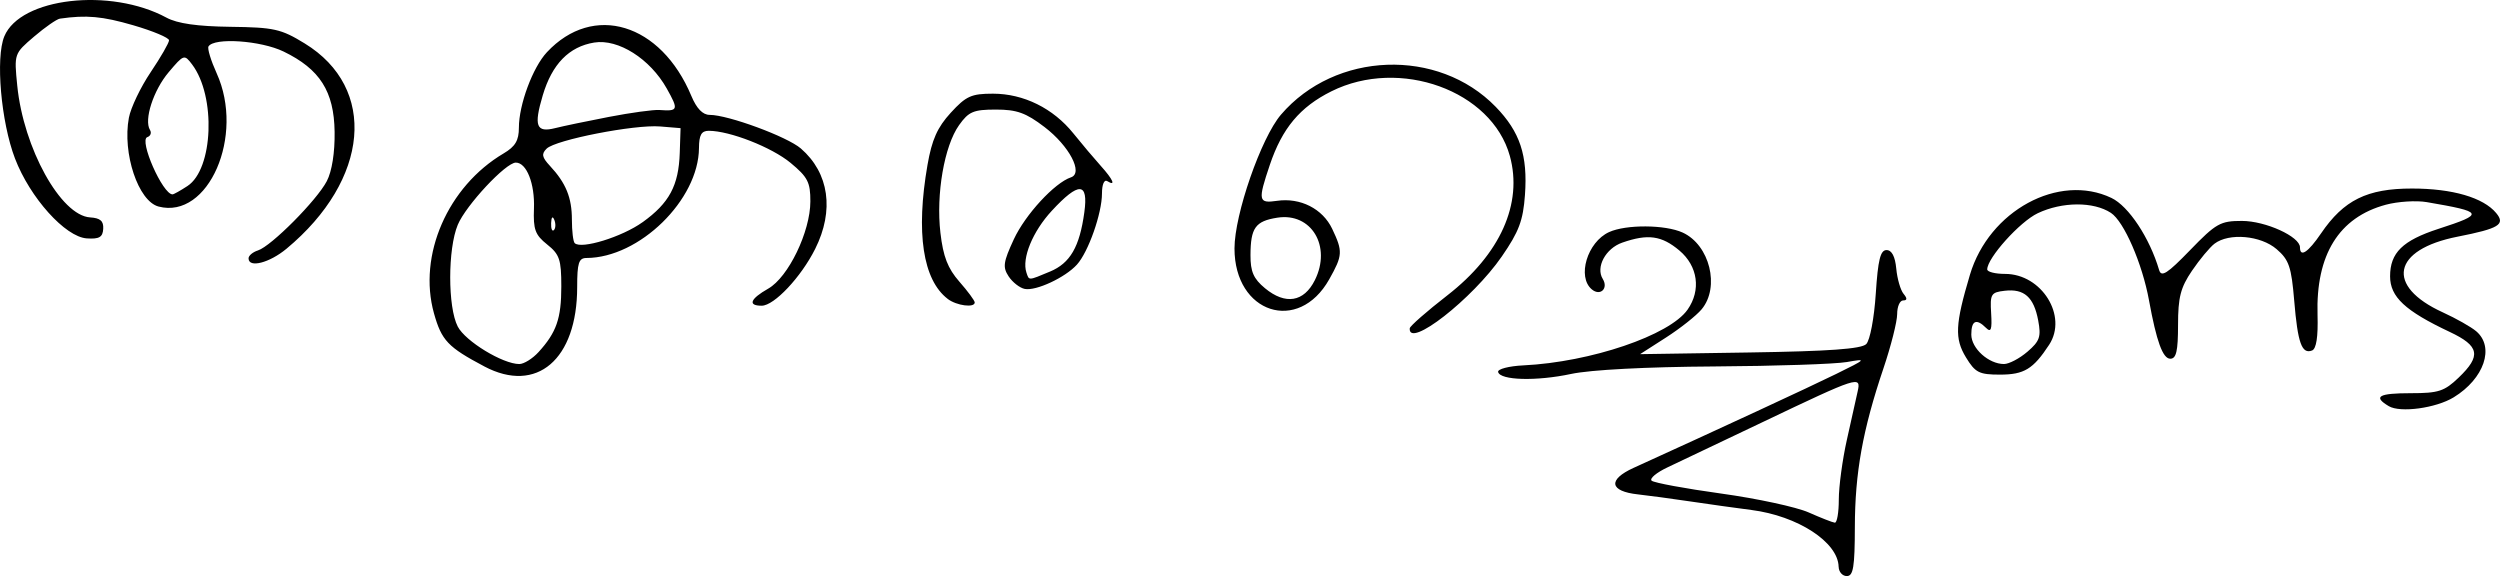 <?xml version="1.0" encoding="UTF-8" standalone="no"?>
<svg
   xmlns:dc="http://purl.org/dc/elements/1.1/"
   xmlns:cc="http://creativecommons.org/ns#"
   xmlns:rdf="http://www.w3.org/1999/02/22-rdf-syntax-ns#"
   xmlns:svg="http://www.w3.org/2000/svg"
   xmlns="http://www.w3.org/2000/svg"
   xmlns:sodipodi="http://sodipodi.sourceforge.net/DTD/sodipodi-0.dtd"
   xmlns:inkscape="http://www.inkscape.org/namespaces/inkscape"
   version="1.1"
   id="svg851"
   width="150.919"
   height="34.775"
   viewBox="0 0 150.919 34.775"
   sodipodi:docname="title.svg"
   inkscape:version="1.0.1 (3bc2e81, 2020-09-07)">
  <defs
     id="defs855" />
  <sodipodi:namedview
     pagecolor="#ffffff"
     bordercolor="#666666"
     borderopacity="1"
     objecttolerance="10"
     gridtolerance="10"
     guidetolerance="10"
     inkscape:pageopacity="0"
     inkscape:pageshadow="2"
     inkscape:window-width="1338"
     inkscape:window-height="694"
     id="namedview853"
     showgrid="false"
     inkscape:zoom="3.2148768"
     inkscape:cx="81.025723"
     inkscape:cy="32.713072"
     inkscape:window-x="14"
     inkscape:window-y="60"
     inkscape:window-maximized="0"
     inkscape:current-layer="g859" />
  <g
     inkscape:groupmode="layer"
     inkscape:label="Image"
     id="g859"
     transform="translate(15.373,19.885)">
    <path
       style="fill:#000000;stroke-width:0.32"
       d="m 95.62,14.33 c -0.03,-1.486 -2.466,-3.071 -5.268,-3.429 -0.88,-0.112 -2.536,-0.344 -3.68,-0.514 -1.144,-0.17 -2.565,-0.362 -3.158,-0.426 -1.727,-0.186 -1.844,-0.886 -0.27,-1.602 5.141,-2.338 10.6,-4.869 12.228,-5.669 1.844,-0.906 1.869,-0.935 0.64,-0.719 -0.704,0.123 -4.304,0.243 -8,0.266 -4.094,0.025 -7.47,0.202 -8.64,0.452 -2.093,0.448 -4.29,0.388 -4.407,-0.119 -0.04,-0.176 0.647,-0.355 1.527,-0.398 4.063,-0.198 8.824,-1.814 9.91,-3.365 0.825,-1.178 0.624,-2.627 -0.494,-3.569 -1.074,-0.903 -1.898,-1.017 -3.45,-0.476 -1.005,0.351 -1.614,1.483 -1.177,2.19 0.355,0.574 -0.147,1.058 -0.657,0.635 -0.908,-0.754 -0.275,-2.862 1.039,-3.461 1.026,-0.468 3.385,-0.453 4.439,0.027 1.637,0.746 2.268,3.294 1.148,4.635 -0.32,0.383 -1.287,1.149 -2.149,1.702 l -1.567,1.005 6.624,-0.102 c 4.797,-0.074 6.736,-0.213 7.029,-0.506 0.226,-0.226 0.48,-1.568 0.576,-3.04 0.134,-2.053 0.278,-2.635 0.651,-2.635 0.315,0 0.517,0.385 0.586,1.119 0.058,0.615 0.256,1.299 0.439,1.52 0.233,0.281 0.226,0.401 -0.026,0.401 -0.198,0 -0.359,0.371 -0.359,0.824 0,0.453 -0.373,1.929 -0.829,3.28 -1.251,3.705 -1.719,6.306 -1.725,9.576 -0.005,2.415 -0.094,2.96 -0.486,2.96 -0.264,0 -0.485,-0.252 -0.492,-0.56 z m 0.011,-4.06 c 0,-0.781 0.218,-2.401 0.486,-3.6 0.267,-1.199 0.561,-2.515 0.652,-2.925 0.216,-0.963 0.063,-0.914 -5.728,1.848 -2.491,1.188 -5.078,2.418 -5.748,2.734 -0.67,0.316 -1.102,0.678 -0.96,0.806 0.142,0.127 2.032,0.477 4.2,0.777 2.168,0.3 4.544,0.813 5.28,1.14 0.736,0.327 1.446,0.605 1.578,0.618 0.132,0.012 0.24,-0.616 0.24,-1.398 z M 128.831,4.633 c -0.969,-0.578 -0.62,-0.782 1.339,-0.782 1.665,0 2.02,-0.116 2.88,-0.94 1.377,-1.319 1.261,-1.911 -0.539,-2.759 -2.695,-1.27 -3.6,-2.114 -3.6,-3.357 0,-1.421 0.755,-2.161 2.921,-2.865 2.802,-0.909 2.753,-1.021 -0.711,-1.614 -0.632,-0.108 -1.741,-0.037 -2.465,0.157 -2.835,0.763 -4.232,3.018 -4.125,6.654 0.039,1.322 -0.073,2.047 -0.331,2.146 -0.617,0.237 -0.864,-0.45 -1.076,-2.998 -0.172,-2.056 -0.315,-2.476 -1.064,-3.12 -0.962,-0.828 -2.873,-0.995 -3.749,-0.329 -0.285,0.217 -0.897,0.953 -1.36,1.634 -0.69,1.017 -0.841,1.605 -0.841,3.275 0,1.572 -0.106,2.035 -0.468,2.035 -0.452,0 -0.832,-1.041 -1.284,-3.52 -0.406,-2.227 -1.513,-4.769 -2.301,-5.285 -1.05,-0.688 -2.941,-0.678 -4.417,0.022 -1.082,0.513 -3.049,2.701 -3.049,3.391 0,0.15 0.485,0.272 1.077,0.272 2.212,0 3.796,2.545 2.661,4.277 -0.963,1.47 -1.512,1.803 -2.965,1.803 -1.261,0 -1.494,-0.118 -2.056,-1.04 -0.693,-1.137 -0.652,-1.995 0.239,-4.987 1.153,-3.87 5.362,-6.156 8.542,-4.639 1.04,0.496 2.305,2.407 2.878,4.349 0.134,0.456 0.49,0.228 1.873,-1.2 1.566,-1.617 1.825,-1.762 3.129,-1.761 1.424,0.001 3.502,0.947 3.502,1.594 0,0.63 0.489,0.307 1.27,-0.839 1.373,-2.016 2.782,-2.712 5.493,-2.711 2.439,3.2e-4 4.305,0.544 5.082,1.481 0.572,0.69 0.176,0.932 -2.329,1.425 -3.943,0.776 -4.374,2.981 -0.894,4.569 0.802,0.366 1.71,0.88 2.018,1.142 1.128,0.96 0.479,2.862 -1.36,3.987 -1.07,0.654 -3.226,0.948 -3.92,0.533 z m -21.812,-3.286 c 0.745,-0.641 0.834,-0.901 0.649,-1.888 -0.265,-1.41 -0.846,-1.926 -2.018,-1.792 -0.832,0.095 -0.894,0.198 -0.822,1.365 0.06,0.977 -0.009,1.175 -0.304,0.88 -0.591,-0.591 -0.894,-0.455 -0.894,0.4 0,0.834 1.048,1.778 1.973,1.778 0.303,0 0.94,-0.334 1.415,-0.743 z M 13.868,2.237 C 11.665,1.072 11.285,0.671 10.825,-0.97 9.845,-4.473 11.656,-8.63 15.03,-10.624 c 0.705,-0.417 0.921,-0.78 0.921,-1.555 0,-1.387 0.835,-3.636 1.691,-4.553 2.797,-2.995 6.884,-1.757 8.722,2.643 0.316,0.757 0.686,1.139 1.105,1.139 1.111,0 4.683,1.317 5.505,2.03 1.705,1.478 2.027,3.738 0.862,6.063 -0.853,1.704 -2.476,3.427 -3.228,3.427 -0.855,0 -0.699,-0.409 0.395,-1.031 1.216,-0.692 2.54,-3.433 2.544,-5.265 0.003,-1.157 -0.159,-1.47 -1.197,-2.329 -1.138,-0.941 -3.673,-1.934 -4.938,-1.934 -0.442,0 -0.584,0.251 -0.589,1.04 -0.021,3.13 -3.6,6.628 -6.793,6.638 -0.465,0.002 -0.56,0.299 -0.56,1.755 0,4.372 -2.445,6.463 -5.603,4.793 z m 3.268,-0.866 c 1.086,-1.192 1.376,-2.028 1.376,-3.967 0,-1.62 -0.106,-1.933 -0.854,-2.53 -0.726,-0.579 -0.845,-0.904 -0.797,-2.172 0.057,-1.503 -0.444,-2.771 -1.095,-2.771 -0.607,0 -3.012,2.577 -3.504,3.754 -0.608,1.454 -0.609,4.969 -0.002,6.143 0.458,0.886 2.719,2.263 3.716,2.263 0.277,1.41e-4 0.799,-0.324 1.16,-0.72 z m 6.282,-7.841 c 1.614,-1.159 2.179,-2.212 2.244,-4.186 l 0.049,-1.493 -1.237,-0.102 c -1.537,-0.126 -6.301,0.805 -6.847,1.338 -0.324,0.317 -0.286,0.521 0.197,1.039 0.967,1.038 1.327,1.919 1.327,3.25 0,0.686 0.076,1.324 0.169,1.416 0.388,0.388 2.859,-0.374 4.097,-1.263 z m -5.328,-0.139 c -0.102,-0.255 -0.178,-0.179 -0.193,0.193 -0.014,0.337 0.062,0.526 0.168,0.42 0.106,-0.106 0.118,-0.382 0.025,-0.613 z m 3.301,-6.22 c 1.32,-0.254 2.688,-0.442 3.04,-0.416 1.141,0.083 1.171,-0.006 0.445,-1.299 -1.007,-1.792 -2.927,-3.008 -4.376,-2.773 -1.521,0.247 -2.548,1.3 -3.109,3.188 -0.551,1.856 -0.394,2.268 0.755,1.977 0.465,-0.118 1.925,-0.423 3.245,-0.677 z m 48.34,12.76 c 0.011,-0.132 1.031,-1.026 2.268,-1.986 3.195,-2.481 4.567,-5.541 3.773,-8.416 -1.089,-3.944 -6.647,-5.958 -10.772,-3.902 -1.898,0.946 -2.969,2.226 -3.717,4.441 -0.73,2.165 -0.696,2.336 0.432,2.171 1.409,-0.207 2.757,0.477 3.333,1.69 0.649,1.368 0.636,1.598 -0.178,3.046 -1.861,3.311 -5.72,2.055 -5.72,-1.862 0,-2.052 1.605,-6.673 2.805,-8.075 3.274,-3.824 9.49,-4.052 12.964,-0.475 1.468,1.512 1.939,2.931 1.766,5.321 -0.112,1.548 -0.362,2.212 -1.396,3.711 -1.776,2.574 -5.663,5.605 -5.56,4.336 z M 64.002,-2.973 c 1.02,-2.043 -0.211,-4.093 -2.265,-3.771 -1.326,0.208 -1.615,0.611 -1.621,2.262 -0.004,0.997 0.183,1.424 0.875,1.997 1.232,1.02 2.348,0.839 3.011,-0.488 z m -22.162,1.133 c -1.504,-1.147 -1.934,-4 -1.222,-8.091 0.265,-1.523 0.596,-2.265 1.403,-3.146 0.923,-1.008 1.244,-1.153 2.546,-1.153 1.853,0 3.638,0.882 4.857,2.398 0.51,0.634 1.251,1.512 1.647,1.952 0.757,0.841 0.939,1.263 0.4,0.93 -0.186,-0.115 -0.32,0.197 -0.32,0.741 0,1.201 -0.821,3.535 -1.512,4.298 -0.706,0.78 -2.471,1.603 -3.151,1.468 -0.298,-0.059 -0.734,-0.398 -0.97,-0.754 -0.37,-0.559 -0.328,-0.863 0.311,-2.242 0.69,-1.489 2.463,-3.412 3.45,-3.741 0.761,-0.254 -0.103,-1.897 -1.597,-3.036 -1.124,-0.858 -1.672,-1.054 -2.936,-1.054 -1.353,0 -1.64,0.121 -2.222,0.939 -0.892,1.253 -1.397,4.165 -1.126,6.5 0.167,1.442 0.443,2.151 1.146,2.952 0.509,0.58 0.925,1.143 0.925,1.252 0,0.339 -1.095,0.197 -1.631,-0.212 z m 6.171,-1.649 c 1.221,-0.51 1.789,-1.491 2.075,-3.582 0.251,-1.832 -0.328,-1.858 -1.964,-0.09 -1.156,1.249 -1.821,2.869 -1.532,3.73 0.165,0.492 0.094,0.495 1.421,-0.059 z m -48.38,-0.8 c 0,-0.164 0.256,-0.38 0.57,-0.479 0.798,-0.253 3.555,-3.028 4.155,-4.182 0.311,-0.598 0.489,-1.722 0.471,-2.979 -0.035,-2.44 -0.888,-3.783 -3.081,-4.845 -1.377,-0.666 -4.192,-0.858 -4.532,-0.308 -0.077,0.125 0.144,0.853 0.492,1.619 1.71,3.769 -0.496,8.834 -3.505,8.047 -1.227,-0.321 -2.195,-3.216 -1.793,-5.36 0.114,-0.608 0.706,-1.846 1.316,-2.752 0.61,-0.906 1.108,-1.772 1.108,-1.925 0,-0.153 -0.972,-0.561 -2.16,-0.907 -1.87,-0.544 -2.828,-0.63 -4.428,-0.4 -0.192,0.028 -0.893,0.515 -1.558,1.083 -1.207,1.031 -1.209,1.037 -1.017,2.96 0.376,3.775 2.629,7.847 4.401,7.956 0.612,0.038 0.818,0.218 0.789,0.691 -0.03,0.504 -0.241,0.626 -0.992,0.576 -1.3,-0.087 -3.43,-2.458 -4.335,-4.825 -0.844,-2.209 -1.181,-6.074 -0.643,-7.373 0.966,-2.332 6.401,-2.958 9.789,-1.128 0.659,0.356 1.856,0.527 3.86,0.553 2.635,0.034 3.052,0.127 4.48,1.001 4.409,2.698 3.92,8.229 -1.095,12.396 -1.034,0.859 -2.29,1.178 -2.29,0.582 z m -3.686,-4.367 c 1.559,-1.021 1.727,-5.418 0.281,-7.335 -0.472,-0.626 -0.503,-0.616 -1.417,0.465 -0.924,1.094 -1.502,2.881 -1.128,3.487 0.107,0.172 0.034,0.367 -0.161,0.432 -0.52,0.173 0.926,3.456 1.522,3.456 0.073,0 0.479,-0.227 0.903,-0.505 z"
       id="path863" />
  </g>
</svg>
